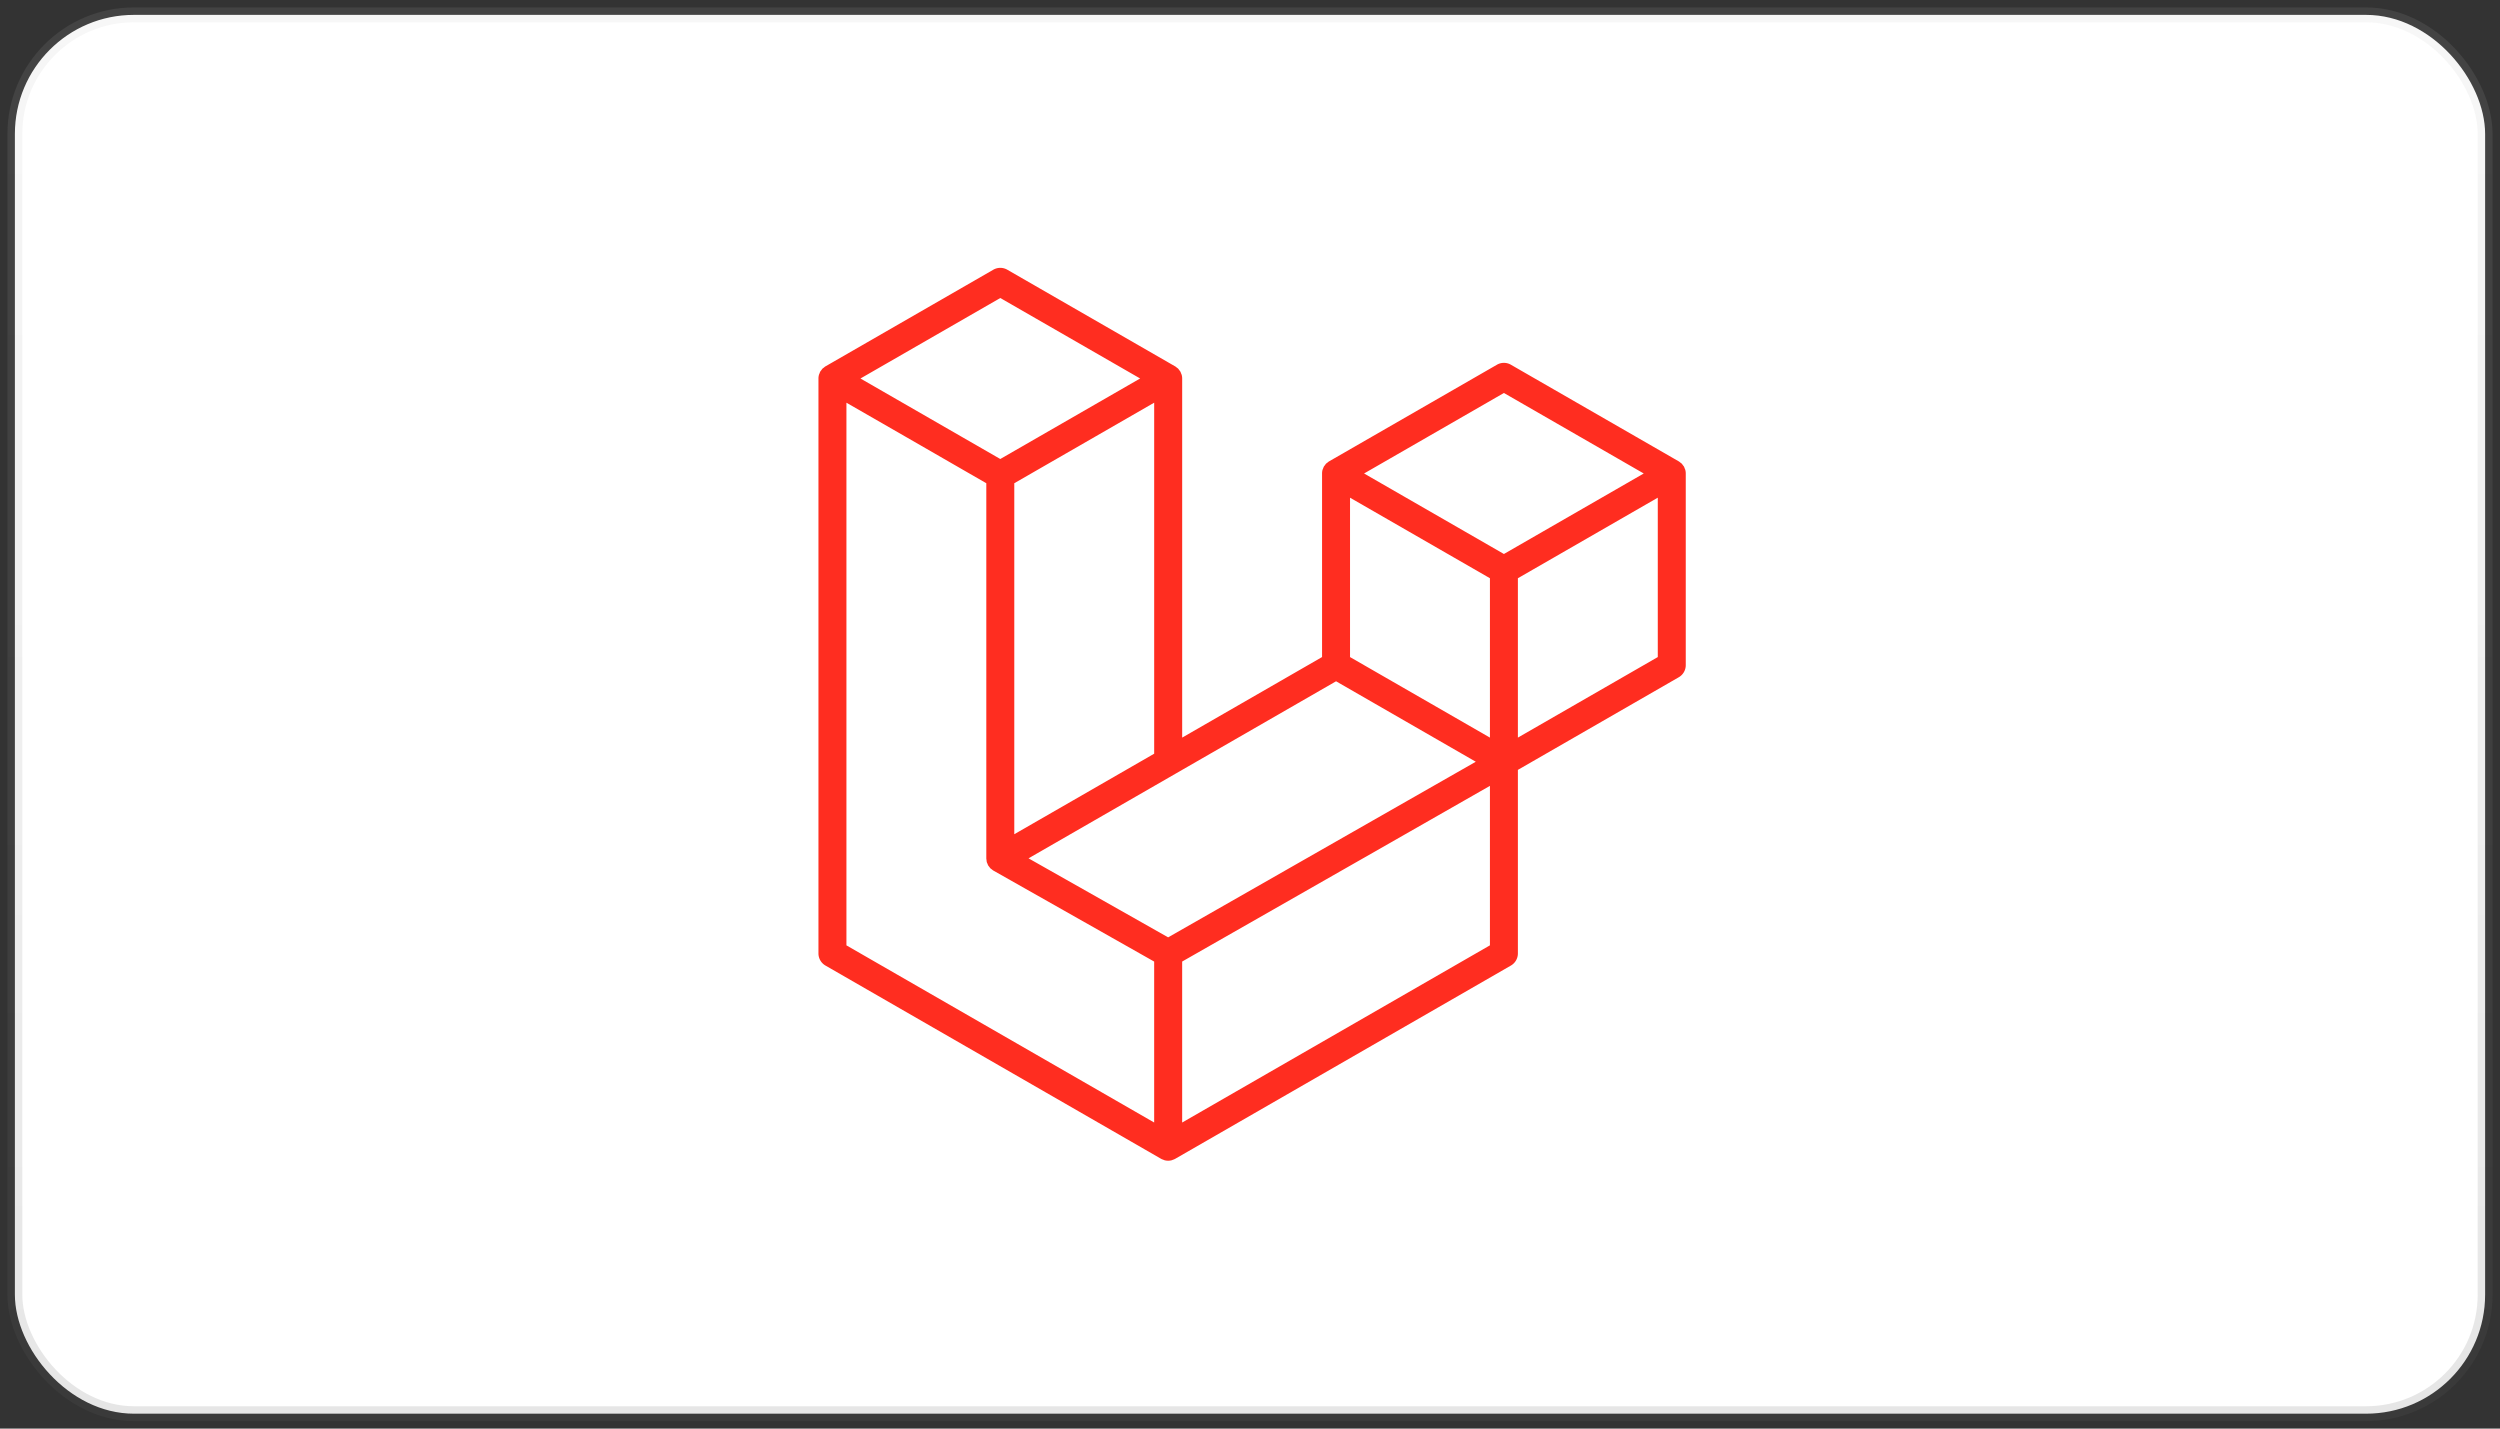 <svg width="168" height="96" viewBox="0 0 168 96" fill="none" xmlns="http://www.w3.org/2000/svg">
    <rect x="0" y="0" width="168" height="96" fill="#333333" stroke="none"/>
    <rect x="1" y="1" width="166" height="94" rx="8" fill="#fff"/>
    <path d="M113.251 31.574c.021.08.032.162.032.245v12.879a.937.937 0 0 1-.471.814l-10.81 6.224V64.07a.941.941 0 0 1-.469.815L78.969 77.875c-.052.03-.108.048-.164.068-.022.007-.042.02-.064.026a.944.944 0 0 1-.481 0c-.026-.007-.05-.021-.074-.03-.052-.02-.106-.036-.155-.064l-22.56-12.99a.942.942 0 0 1-.471-.814V25.435c0-.085.012-.167.033-.247.007-.027.023-.051.033-.078.017-.05.034-.1.06-.146.017-.03.043-.055.064-.083.027-.038.052-.077.084-.11.026-.027.062-.047.092-.07.034-.028.065-.059.103-.081h.002l11.28-6.495a.943.943 0 0 1 .939 0l11.28 6.495h.002c.038.023.07.053.104.08.03.023.064.044.091.07.033.034.056.073.085.11.02.029.047.053.063.084.027.047.042.096.061.146.01.027.026.051.033.08.022.08.033.162.033.245v24.132l9.4-5.413V31.818a.95.95 0 0 1 .032-.244c.009-.029.024-.053.033-.08.02-.05.035-.1.061-.146.018-.03.044-.055.064-.083.028-.038.051-.076.084-.11.027-.026.061-.046.092-.07.035-.028.066-.058.103-.08h.001l11.282-6.495a.936.936 0 0 1 .939 0l11.28 6.494c.04.024.07.053.105.08.03.024.064.045.091.07.033.035.056.073.084.11.021.029.047.054.064.084.027.046.042.097.061.146.01.027.026.051.033.08zm-1.848 12.58v-10.71l-3.947 2.273-5.454 3.14v10.71l9.402-5.413h-.001zm-11.28 19.374V52.81l-5.364 3.064-15.318 8.742v10.818l20.682-11.907zM56.88 27.06v36.468l20.68 11.905V64.618l-10.803-6.114-.004-.002-.004-.003c-.037-.021-.067-.052-.102-.077-.029-.024-.063-.043-.089-.068l-.002-.004c-.03-.03-.052-.066-.078-.099-.023-.031-.051-.058-.07-.091l-.001-.004c-.021-.035-.034-.077-.05-.117-.015-.035-.035-.068-.044-.106-.012-.045-.014-.092-.019-.138-.004-.035-.014-.07-.014-.106V32.473l-5.452-3.141-3.948-2.27v-.002zm10.342-7.035-9.399 5.41 9.396 5.41 9.398-5.412-9.398-5.408h.003zm4.887 33.763 5.452-3.14V27.06l-3.947 2.273-5.454 3.14V56.06l3.95-2.273zm28.954-27.38-9.397 5.41 9.397 5.41 9.396-5.41-9.396-5.41zm-.94 12.449-5.454-3.14-3.947-2.272v10.71l5.452 3.138 3.949 2.274v-10.71zM78.499 62.99l13.784-7.869 6.89-3.932-9.39-5.407-10.812 6.225-9.854 5.673 9.382 5.31z" fill="#FF2D20"/>
    <rect x="1" y="1" width="166" height="94" rx="8" stroke="url(#vizi9vu8ya)" stroke-opacity=".27"/>
    <defs>
        <linearGradient id="vizi9vu8ya" x1="84" y1="1" x2="84" y2="95" gradientUnits="userSpaceOnUse">
            <stop stop-color="#B9B9B9" stop-opacity=".44"/>
            <stop offset="1" stop-color="#5E5E5E" stop-opacity=".58"/>
        </linearGradient>
    </defs>
</svg>
